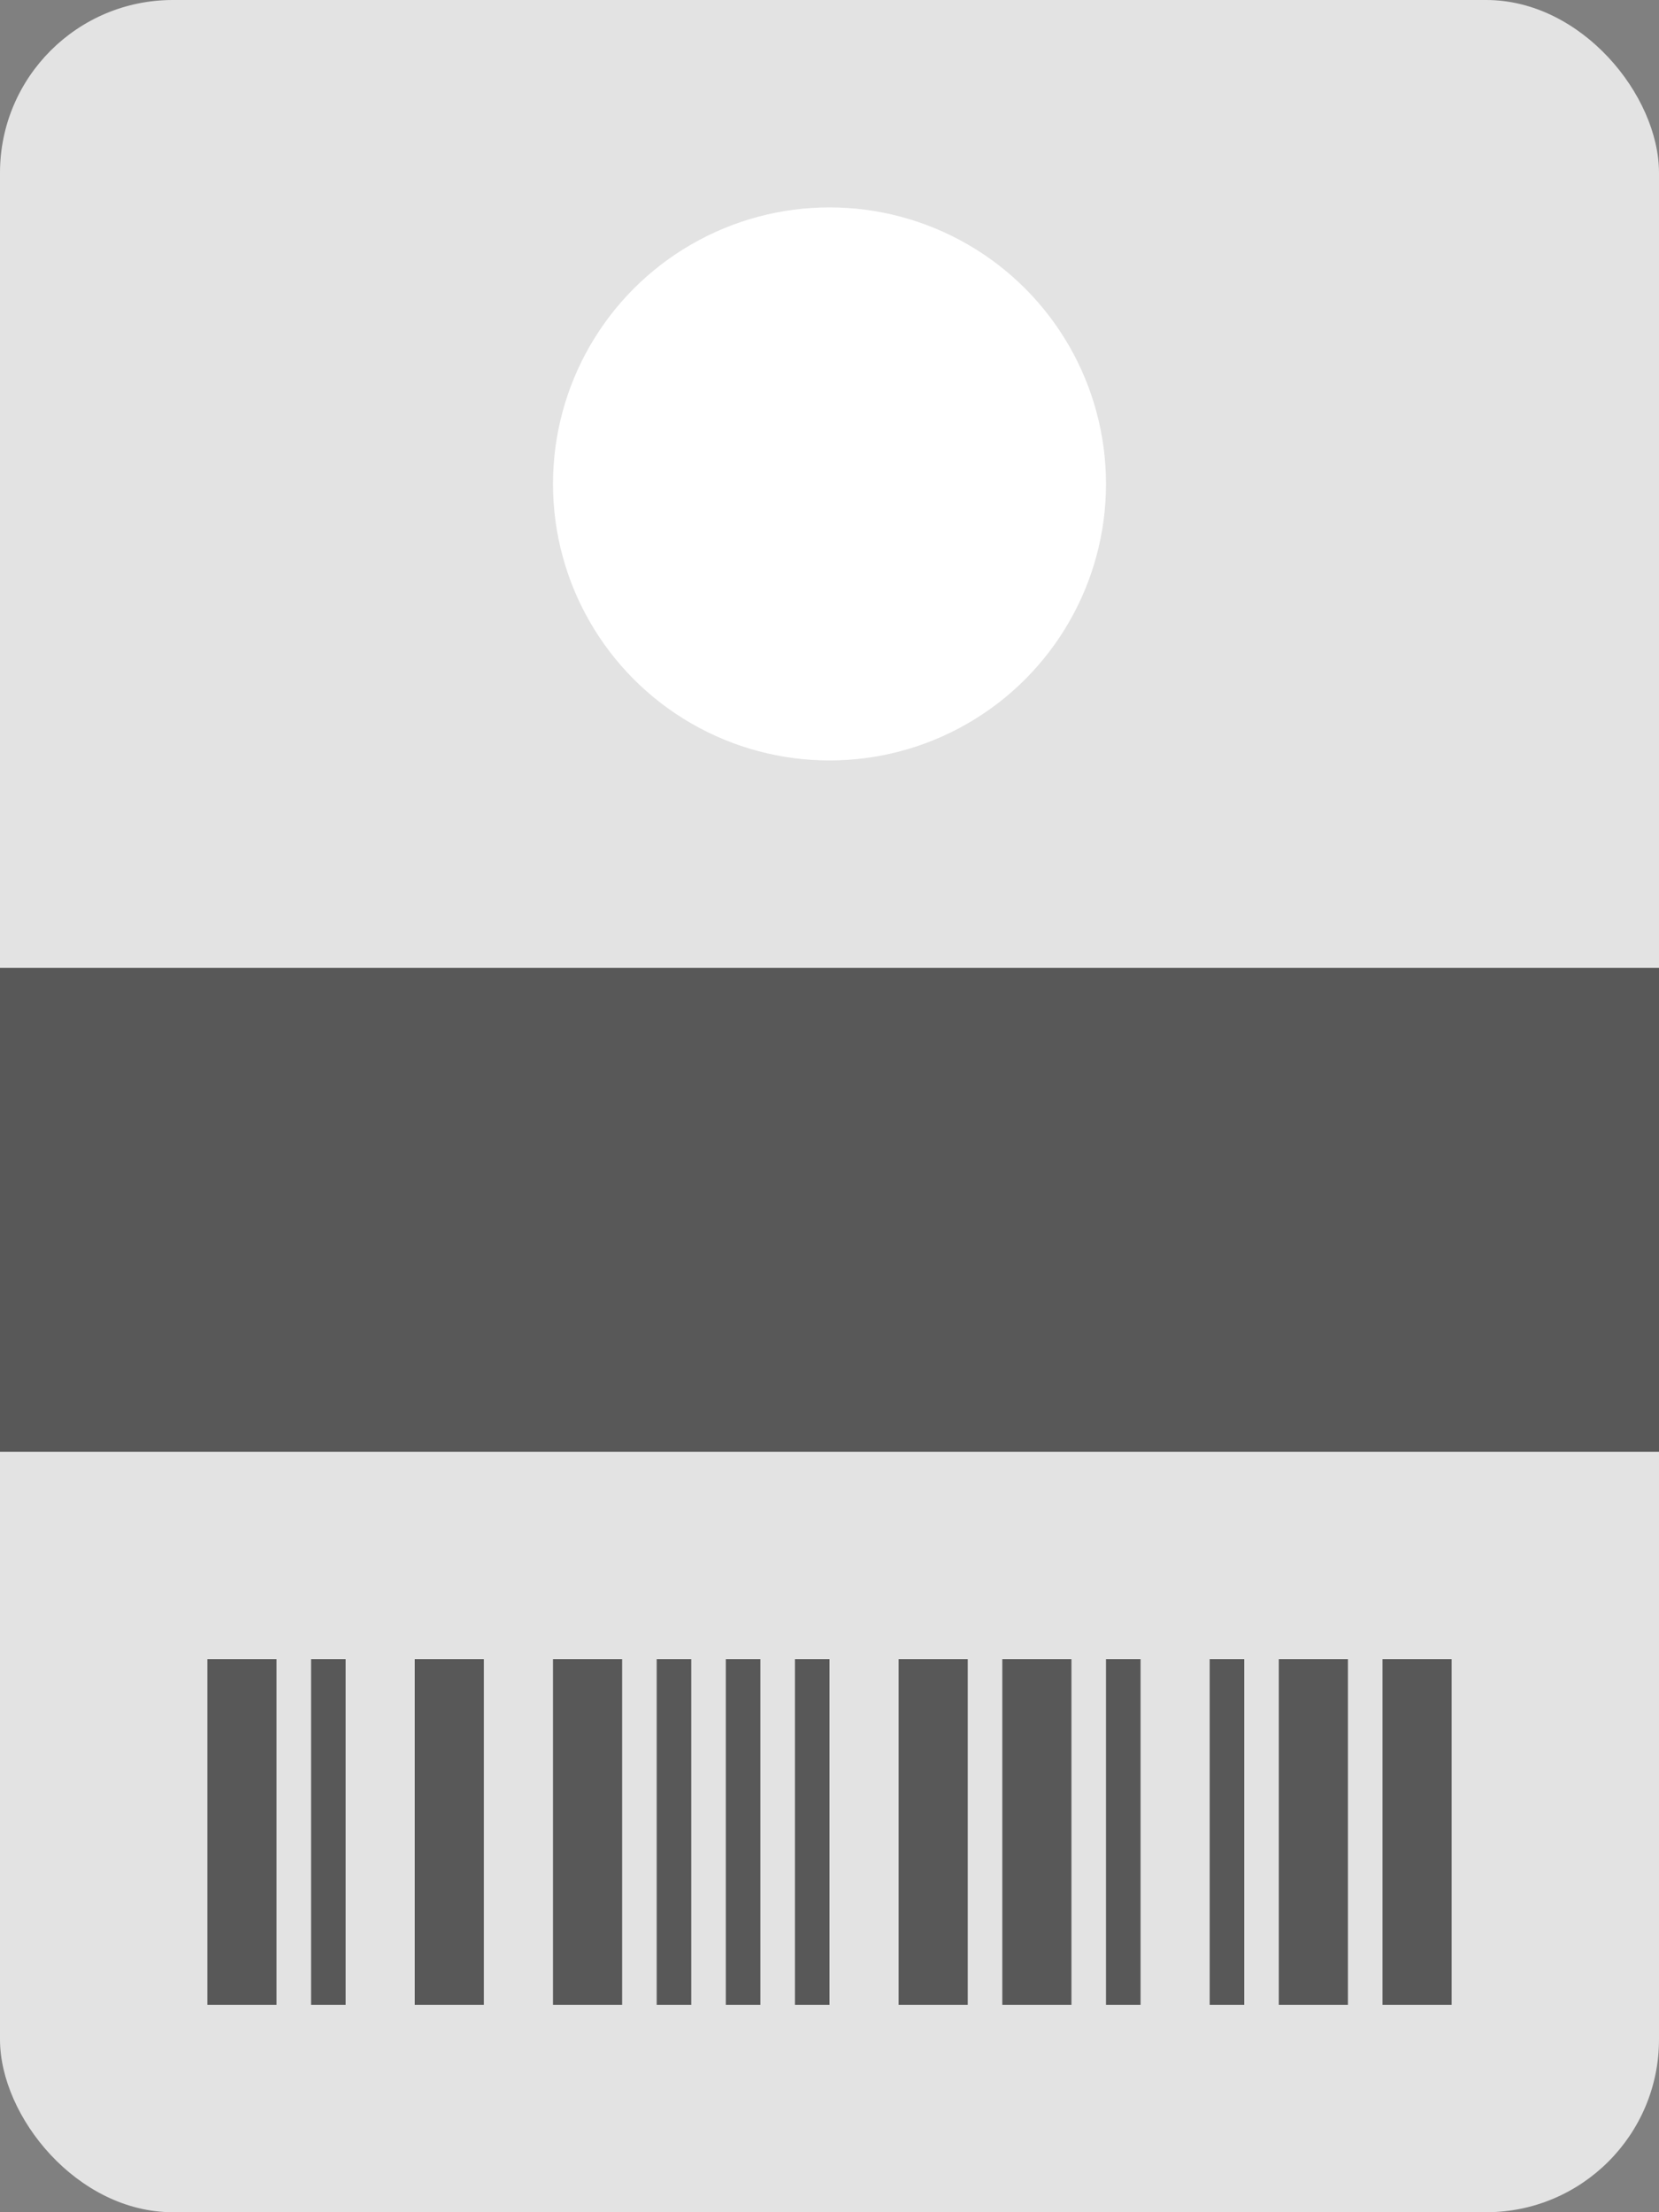 <?xml version="1.0" encoding="UTF-8"?>
<svg width="48px" height="64px" viewBox="0 0 48 64" version="1.1" xmlns="http://www.w3.org/2000/svg" xmlns:xlink="http://www.w3.org/1999/xlink">
    <rect x="0" y="0" width="48" height="64" fill="#808080" stroke="none"/>
    <g id="atoms/icons/badge.layout.2" stroke="none" stroke-width="1" fill="none" fill-rule="evenodd">
        <g id="template">
            <rect id="Rectangle" fill="#E3E3E3" x="0" y="0" width="48" height="64" rx="5"></rect>
            <rect id="Rectangle" fill="#585858" x="0" y="28" width="48" height="14"></rect>
            <g id="code" transform="translate(6, 48)" fill="#585858">
                <rect id="Rectangle" x="0" y="0" width="2" height="10"></rect>
                <rect id="Rectangle" x="3" y="0" width="1" height="10"></rect>
                <rect id="Rectangle" x="6" y="0" width="2" height="10"></rect>
                <rect id="Rectangle" x="10" y="0" width="2" height="10"></rect>
                <rect id="Rectangle" x="13" y="0" width="1" height="10"></rect>
                <rect id="Rectangle" x="15" y="0" width="1" height="10"></rect>
                <rect id="Rectangle" x="17" y="0" width="1" height="10"></rect>
                <rect id="Rectangle" x="20" y="0" width="2" height="10"></rect>
                <rect id="Rectangle" x="23" y="0" width="2" height="10"></rect>
                <rect id="Rectangle" x="26" y="0" width="1" height="10"></rect>
                <rect id="Rectangle" x="29" y="0" width="1" height="10"></rect>
                <rect id="Rectangle" x="31" y="0" width="2" height="10"></rect>
                <rect id="Rectangle" x="34" y="0" width="2" height="10"></rect>
            </g>
            <circle id="Oval" fill="#FFFFFF" cx="24" cy="14" r="8"></circle>
        </g>
    </g>
</svg>